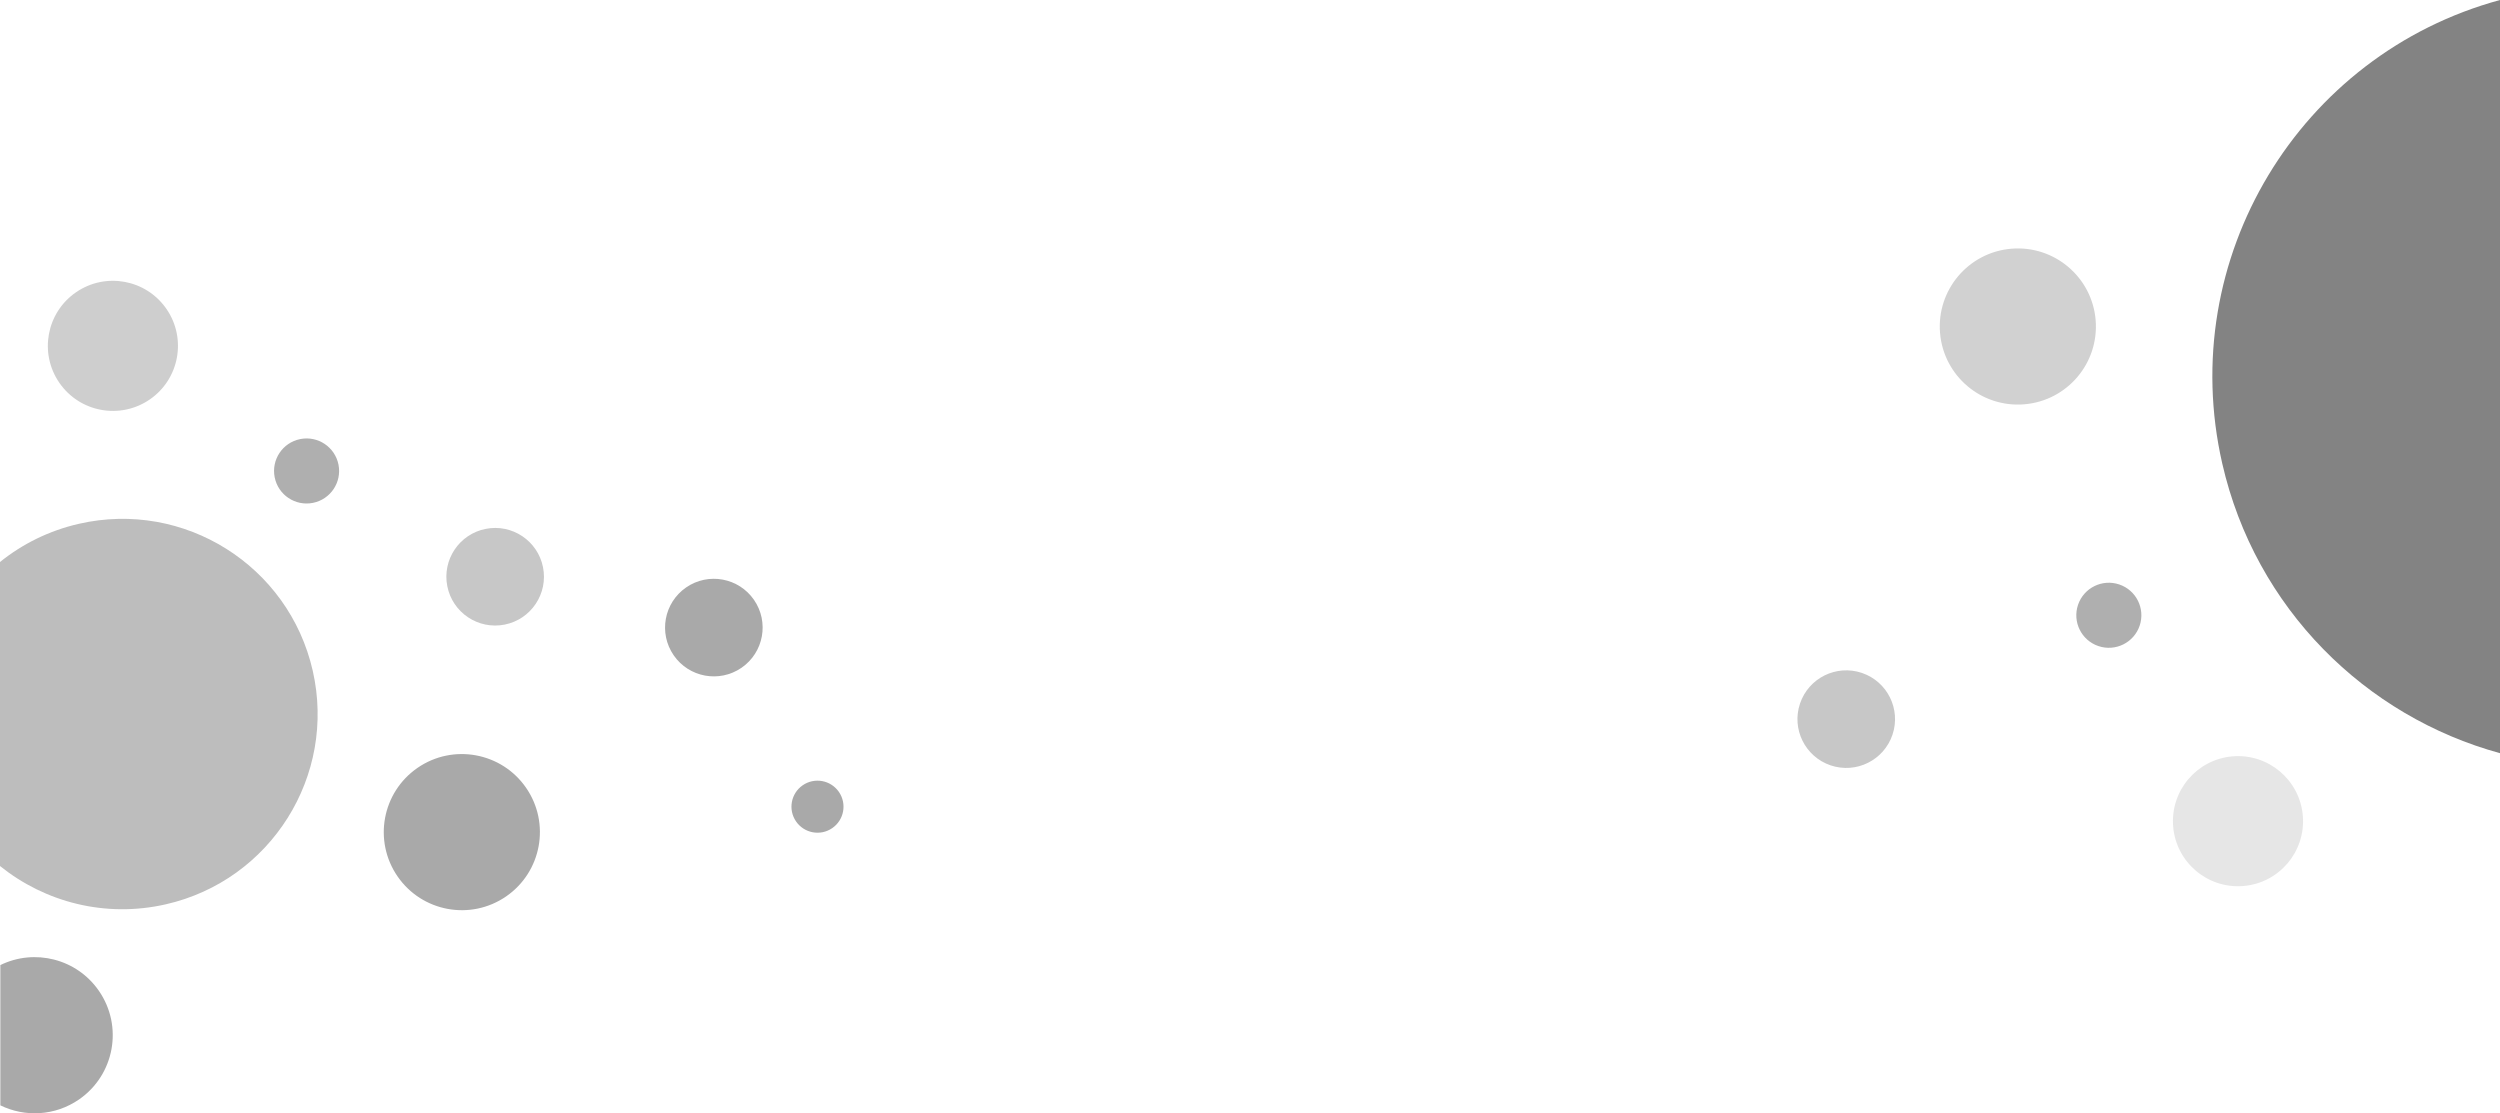 <svg xmlns="http://www.w3.org/2000/svg" fill="none" viewBox="347.17 812.8 1921.5 855.67">
<path d="M1957.88 1058.8C1960.61 1091.83 1936.06 1120.82 1903.04 1123.55C1870.01 1126.29 1841.02 1101.73 1838.29 1068.71C1835.55 1035.68 1860.11 1006.69 1893.13 1003.96C1926.16 1001.23 1955.14 1025.78 1957.88 1058.8Z" fill="#626262" fill-opacity="0.29"/>
<path d="M1991.71 1293.69C1987.29 1306.77 1973.1 1313.8 1960.02 1309.38C1946.94 1304.96 1939.92 1290.77 1944.34 1277.69C1948.76 1264.61 1962.94 1257.59 1976.02 1262.01C1989.1 1266.42 1996.13 1280.61 1991.71 1293.69Z" fill="#232323" fill-opacity="0.36"/>
<path d="M1801.72 1377.53C1795.1 1397.15 1773.82 1407.68 1754.2 1401.06C1734.58 1394.43 1724.04 1373.15 1730.67 1353.53C1737.29 1333.91 1758.57 1323.37 1778.2 1330C1797.82 1336.63 1808.35 1357.9 1801.72 1377.53Z" fill="#656565" fill-opacity="0.36"/>
<path d="M2117.12 1439.84C2119.4 1467.36 2098.94 1491.51 2071.42 1493.79C2043.9 1496.07 2019.74 1475.61 2017.46 1448.09C2015.19 1420.57 2035.65 1396.41 2063.17 1394.13C2090.69 1391.85 2114.84 1412.32 2117.12 1439.84Z" fill="#A4A4A4" fill-opacity="0.27"/>
<path d="M2055.17 1168.96C2080.65 1280.65 2165.4 1363.43 2268.67 1391.7L2268.67 812.799C2114.31 854.803 2019.25 1011.55 2055.17 1168.96Z" fill="#5C5C5C" fill-opacity="0.76"/>
<path d="M668.052 1403C695.322 1384.17 732.69 1391.02 751.517 1418.29C770.343 1445.56 763.498 1482.93 736.229 1501.75C708.959 1520.58 671.591 1513.73 652.764 1486.46C633.938 1459.19 640.783 1421.83 668.052 1403Z" fill="#2A2A2A" fill-opacity="0.4"/>
<path d="M874.529 1264.3C891.572 1252.54 914.928 1256.82 926.694 1273.86C938.46 1290.9 934.182 1314.26 917.139 1326.03C900.095 1337.79 876.74 1333.51 864.974 1316.47C853.207 1299.43 857.485 1276.07 874.529 1264.3Z" fill="#2A2A2A" fill-opacity="0.4"/>
<path d="M964.127 1416.36C973.217 1410.09 985.673 1412.37 991.949 1421.46C998.224 1430.55 995.943 1443 986.853 1449.28C977.763 1455.56 965.307 1453.27 959.031 1444.18C952.756 1435.09 955.038 1422.64 964.127 1416.36Z" fill="#2A2A2A" fill-opacity="0.4"/>
<path d="M407.909 1657.84C435.179 1639.01 442.023 1601.65 423.197 1574.38C406.093 1549.6 373.682 1541.68 347.445 1554.56L347.445 1662.37C366.291 1671.57 389.421 1670.6 407.909 1657.84Z" fill="#2A2A2A" fill-opacity="0.4"/>
<path d="M587.52 1328.24C569.091 1247.47 488.677 1196.94 407.91 1215.37C384.914 1220.62 364.369 1230.89 347.169 1244.76L347.169 1478.42C381.683 1506.19 428.107 1518.47 474.648 1507.85C555.415 1489.42 605.95 1409.01 587.52 1328.24Z" fill="#5C5C5C" fill-opacity="0.4"/>
<path d="M577.941 1150.27C591.484 1147.58 604.641 1156.38 607.329 1169.92C610.017 1183.47 601.217 1196.62 587.674 1199.31C574.131 1202 560.973 1193.2 558.286 1179.66C555.598 1166.11 564.398 1152.96 577.941 1150.27Z" fill="#232323" fill-opacity="0.36"/>
<path d="M720.451 1219.3C740.766 1215.27 760.502 1228.47 764.534 1248.78C768.565 1269.1 755.365 1288.83 735.051 1292.87C714.736 1296.9 695 1283.7 690.968 1263.38C686.937 1243.07 700.137 1223.33 720.451 1219.3Z" fill="#656565" fill-opacity="0.36"/>
<path d="M405.542 1037.48C428.266 1021.79 459.407 1027.5 475.095 1050.22C490.784 1072.95 485.08 1104.09 462.355 1119.78C439.63 1135.46 408.49 1129.76 392.802 1107.03C377.113 1084.31 382.817 1053.17 405.542 1037.48Z" fill="#4A4A4A" fill-opacity="0.27"/>
</svg>